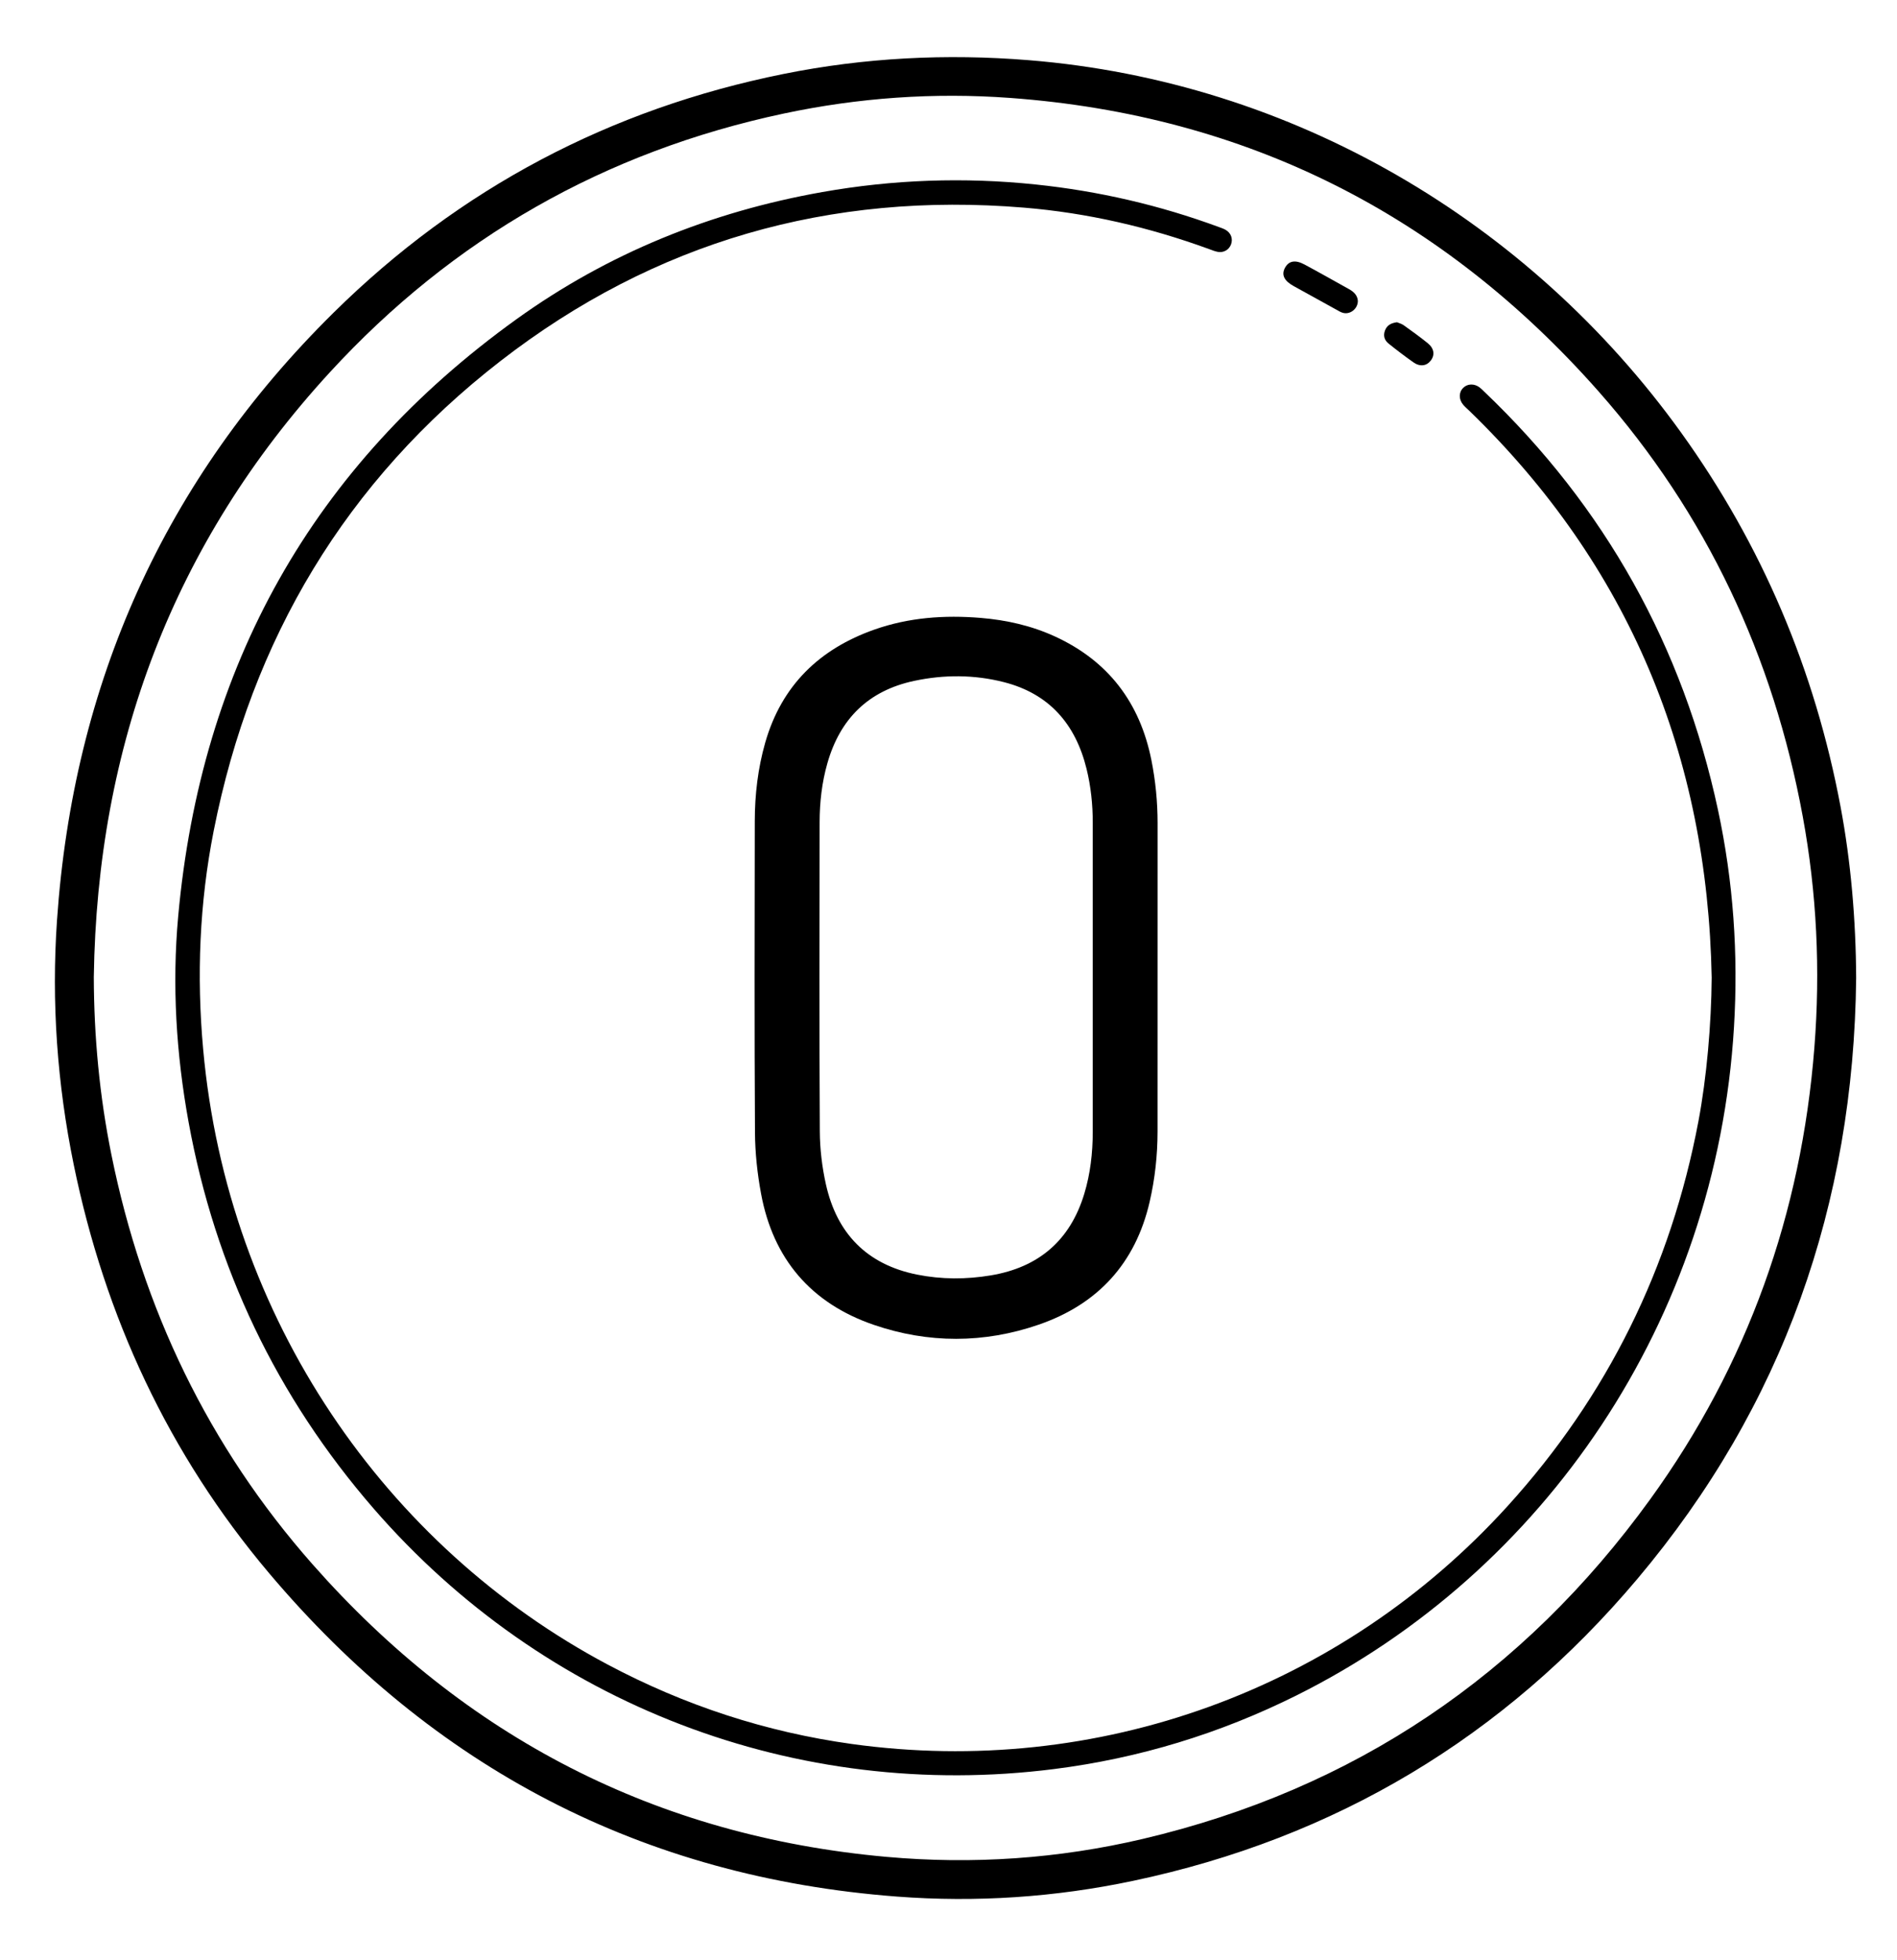 <?xml version="1.0" encoding="iso-8859-1"?>
<!-- Generator: Adobe Illustrator 26.0.1, SVG Export Plug-In . SVG Version: 6.00 Build 0)  -->
<svg version="1.1" id="Calque_1" xmlns="http://www.w3.org/2000/svg" xmlns:xlink="http://www.w3.org/1999/xlink" x="0px" y="0px"
	 viewBox="0 0 87.36 90.24" style="enable-background:new 0 0 87.36 90.24;" xml:space="preserve">
<g>
	<path d="M85.479,45.031c-0.113,10.398-3.355,19.679-10.075,27.651c-6.137,7.281-13.902,11.936-23.238,13.903
		c-3.581,0.754-7.208,0.998-10.859,0.721c-11.736-0.89-21.359-5.935-28.923-14.897c-4.619-5.473-7.555-11.79-8.99-18.801
		c-0.76-3.711-1.03-7.467-0.769-11.243c0.753-10.906,4.943-20.281,12.735-27.97c5.797-5.721,12.733-9.381,20.726-10.991
		c3.73-0.751,7.497-0.941,11.295-0.633c12.141,0.983,23.028,7.411,30.027,17.129c3.741,5.194,6.172,10.949,7.353,17.236
		C85.233,39.643,85.467,42.34,85.479,45.031z M4.32,44.977c0.008,2.755,0.264,5.482,0.81,8.176
		c1.436,7.094,4.47,13.425,9.262,18.856c7.025,7.962,15.823,12.517,26.434,13.469c3.976,0.357,7.919,0.086,11.801-0.826
		c9.738-2.29,17.52-7.556,23.371-15.639c4.486-6.198,6.958-13.16,7.557-20.788c0.281-3.569,0.112-7.116-0.534-10.634
		c-1.355-7.371-4.433-13.942-9.396-19.564C66.428,9.874,57.403,5.304,46.52,4.508c-3.508-0.257-6.989-0.011-10.426,0.719
		c-8.235,1.75-15.23,5.73-20.915,11.923C7.967,25.006,4.475,34.351,4.32,44.977z"/>
	<path d="M78.826,45.005c-0.194-10.208-3.793-18.962-11.169-26.102c-0.092-0.089-0.192-0.172-0.274-0.27
		c-0.213-0.253-0.208-0.575,0.003-0.782c0.195-0.191,0.503-0.202,0.747-0.021c0.077,0.057,0.143,0.128,0.213,0.194
		c5.572,5.31,9.153,11.734,10.769,19.256c0.709,3.298,0.94,6.635,0.738,9.995c-0.811,13.515-8.734,25.083-20.146,30.77
		c-3.53,1.759-7.251,2.895-11.167,3.391c-11.849,1.502-23.498-2.955-31.339-11.997c-4.463-5.147-7.293-11.081-8.515-17.777
		c-0.572-3.138-0.769-6.308-0.48-9.485c1.047-11.502,6.178-20.722,15.576-27.481c4.225-3.039,8.956-4.947,14.086-5.855
		c3.259-0.577,6.533-0.692,9.822-0.349c2.897,0.302,5.717,0.953,8.451,1.963c0.105,0.039,0.214,0.074,0.309,0.131
		c0.244,0.147,0.334,0.409,0.242,0.662c-0.091,0.249-0.34,0.397-0.614,0.346c-0.14-0.027-0.276-0.083-0.411-0.133
		c-2.755-1.004-5.593-1.662-8.513-1.903c-8.933-0.738-17.013,1.566-24.1,7.056C15.93,22.134,11.586,29.417,9.841,38.246
		c-0.657,3.324-0.79,6.686-0.485,10.057c1.12,12.406,8.403,22.895,18.643,28.33c3.53,1.873,7.27,3.099,11.231,3.649
		c11.3,1.568,22.514-2.494,30.189-10.942c4.611-5.075,7.524-10.995,8.797-17.727C78.595,49.601,78.81,47.148,78.826,45.005z"/>
	<path d="M53.308,44.966c0,2.374,0.002,4.747-0.001,7.121c-0.001,1.094-0.118,2.174-0.365,3.242
		c-0.655,2.834-2.394,4.715-5.109,5.65c-2.516,0.867-5.084,0.871-7.603,0.005c-2.879-0.99-4.625-3.03-5.181-6.029
		c-0.172-0.925-0.275-1.877-0.281-2.817c-0.028-4.779-0.017-9.558-0.009-14.337c0.002-1.222,0.143-2.432,0.48-3.612
		c0.752-2.629,2.492-4.314,5.031-5.208c1.582-0.557,3.223-0.674,4.887-0.537c1.191,0.098,2.344,0.357,3.433,0.858
		c2.453,1.129,3.903,3.045,4.432,5.678c0.193,0.962,0.287,1.934,0.287,2.914C53.308,40.251,53.308,42.608,53.308,44.966z
		 M50.323,44.989c0-2.373,0.001-4.747,0-7.12c0-0.837-0.086-1.665-0.286-2.478c-0.505-2.052-1.712-3.453-3.799-3.988
		c-1.371-0.351-2.763-0.354-4.147-0.058c-2.098,0.449-3.405,1.741-3.989,3.79c-0.253,0.886-0.355,1.794-0.357,2.709
		c-0.008,4.747-0.017,9.493,0.009,14.24c0.004,0.811,0.103,1.637,0.279,2.429c0.503,2.268,1.891,3.699,4.198,4.161
		c1.126,0.225,2.264,0.225,3.397,0.036c2.202-0.368,3.654-1.607,4.304-3.753c0.281-0.927,0.389-1.882,0.391-2.848
		C50.326,49.735,50.323,47.362,50.323,44.989z"/>
	<path d="M62.531,13.847c0.005,0.363-0.35,0.647-0.687,0.554c-0.106-0.029-0.203-0.091-0.301-0.145
		c-0.657-0.362-1.312-0.726-1.968-1.087c-0.434-0.239-0.571-0.513-0.405-0.83c0.172-0.33,0.472-0.395,0.904-0.163
		c0.689,0.369,1.368,0.756,2.052,1.135C62.345,13.433,62.512,13.593,62.531,13.847z"/>
	<path d="M64.332,14.834c0.083,0.036,0.211,0.067,0.311,0.138c0.376,0.268,0.751,0.539,1.11,0.829
		c0.293,0.237,0.332,0.541,0.137,0.796c-0.194,0.254-0.499,0.296-0.803,0.081c-0.39-0.276-0.771-0.565-1.143-0.864
		c-0.187-0.151-0.255-0.36-0.163-0.601C63.87,14.979,64.051,14.872,64.332,14.834z"/>
</g>
</svg>
